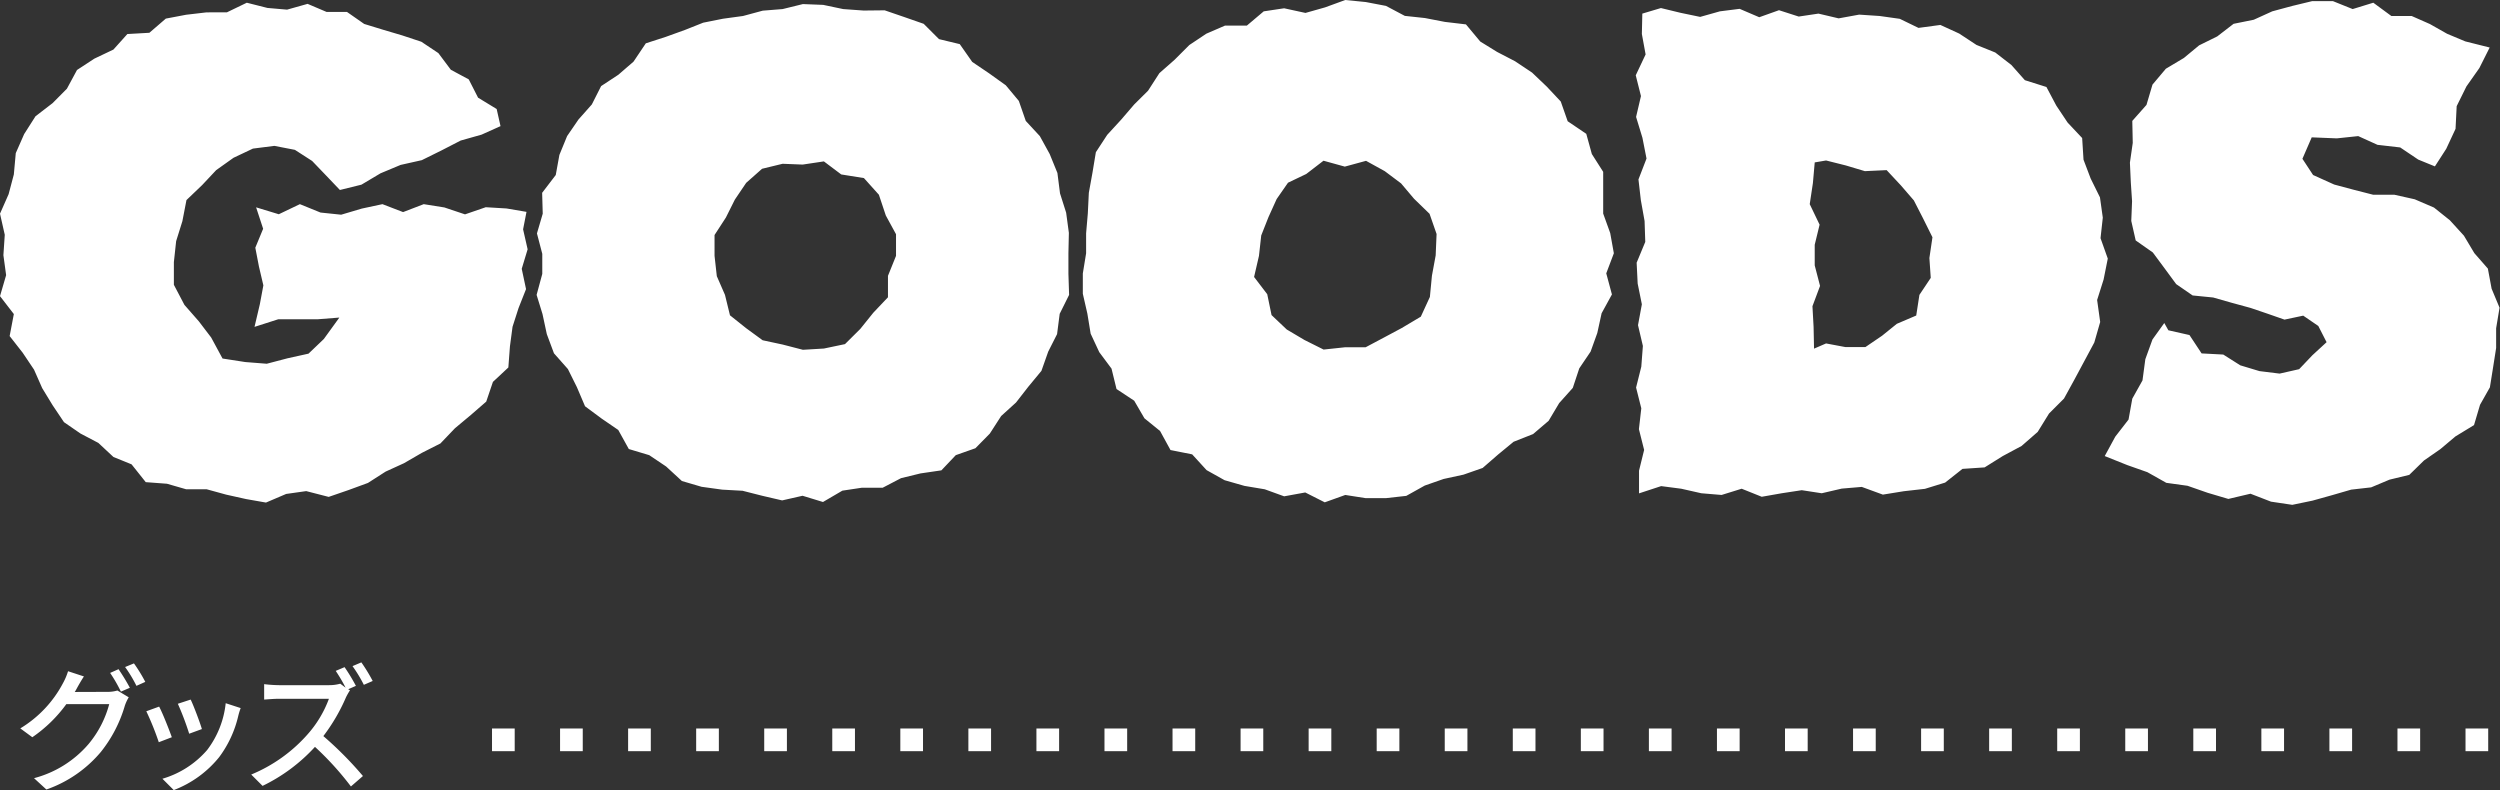 <svg xmlns="http://www.w3.org/2000/svg" viewBox="0 0 220.42 69.68"><rect x="0" y="0" width="220.42" height="69.68" fill="#333333" stroke="none"/><g data-name="レイヤー 2"><path d="M46.42 18.68l-.3 1.54.4 1.76L46 23.7l.38 1.79-.66 1.67-.53 1.65-.23 1.73-.14 1.86-1.36 1.27-.59 1.74-1.36 1.18-1.4 1.17-1.28 1.34-1.64.83-1.57.91-1.62.74-1.56 1-1.72.63-1.74.6L27 43.3l-1.77.25-1.78.76-1.76-.31-1.75-.39-1.71-.47h-1.81l-1.7-.49-1.87-.14-1.25-1.57-1.6-.65-1.33-1.24-1.58-.83-1.45-1-1-1.49-.92-1.51L3 32.59 2 31.1.85 29.63l.37-1.94L0 26.11l.54-1.85L.3 22.5l.12-1.8L0 18.84l.76-1.72.46-1.74.17-1.88.74-1.68 1-1.57 1.51-1.16L5.9 7.82l.89-1.65 1.53-1 1.68-.8L11.23 3l1.94-.11 1.45-1.25 1.79-.34 1.8-.21H20l1.76-.85 1.82.46 1.73.15 1.81-.51 1.67.71h1.8l1.52 1.06 1.66.51 1.69.5 1.69.56 1.5 1 1.1 1.47 1.58.85.82 1.61 1.64 1 .34 1.51-1.67.75-1.84.52-1.71.88-1.72.85-1.87.42-1.77.74-1.68 1-1.9.47-1.25-1.31-1.2-1.25-1.52-.98-1.81-.35-1.89.24-1.71.81L19.06 15l-1.24 1.32-1.38 1.32-.36 1.86-.55 1.76-.2 1.85v2l.93 1.77 1.27 1.45 1.09 1.43 1 1.85 2 .31 1.9.15 1.83-.48 1.85-.41 1.35-1.29L29.92 28l-1.92.15h-3.47l-2.09.67.47-2 .31-1.66-.39-1.66-.32-1.66.69-1.67-.62-1.89 2 .61 1.86-.89 1.82.74 1.82.19 1.82-.54 1.82-.39 1.82.7 1.82-.7 1.82.29 1.82.61 1.83-.63 1.83.11zm47.78 3.65v1.8l.06 1.87-.83 1.67-.23 1.79-.78 1.54-.6 1.7-1.15 1.39-1.09 1.4-1.31 1.19-1 1.55L86 39.52l-1.73.61L83 41.47l-1.84.27-1.72.42-1.61.84H76l-1.73.26-1.71 1-1.8-.55-1.8.41-1.76-.41-1.73-.44-1.8-.1-1.81-.25-1.74-.51-1.39-1.28-1.49-1-1.8-.54-.93-1.68-1.46-1-1.47-1.09-.72-1.69-.79-1.59-1.23-1.39-.63-1.69-.38-1.77-.52-1.69.5-1.85v-1.77l-.47-1.8.51-1.74L47.8 17l1.2-1.57.32-1.77L50 12l1-1.46 1.18-1.33.82-1.62 1.52-1 1.34-1.16 1.08-1.61 1.76-.57 1.69-.61L62 2l1.75-.35 1.76-.24 1.74-.47L69 .8l1.79-.44 1.79.07 1.76.37 1.8.13L78 .91l1.72.59 1.72.6 1.35 1.35 1.83.44 1.1 1.57 1.48 1 1.48 1.06 1.15 1.38.61 1.76L91.68 12l.87 1.58.68 1.67.23 1.8.54 1.7.24 1.78zm-31.2.23l.2 1.79.72 1.65.44 1.8 1.43 1.14L67.24 30l1.77.38 1.78.46 1.85-.11 1.86-.39L75.85 29 77 27.57l1.29-1.36v-1.89l.71-1.76v-1.91L78.1 19l-.61-1.83-1.32-1.47-2-.32-1.53-1.15-1.87.28-1.77-.07-1.81.44-1.4 1.24-1 1.48-.79 1.58-1 1.54zm79.29-.23l-.67 1.77.5 1.86-.91 1.66-.38 1.74-.59 1.64-1 1.48-.57 1.72-1.2 1.34-.93 1.56-1.37 1.17-1.72.68-1.36 1.12-1.37 1.19-1.69.59-1.75.38-1.66.58-1.63.91-1.79.2h-1.8l-1.79-.28-1.81.65-1.72-.87-1.86.34-1.71-.62-1.79-.3-1.75-.5-1.59-.89-1.27-1.39-1.91-.38-.92-1.68-1.38-1.12-.9-1.55-1.56-1.03-.44-1.8-1.08-1.45-.76-1.63-.29-1.77-.4-1.75v-1.79l.29-1.78v-1.76l.15-1.75L96 17l.32-1.77.3-1.81 1-1.53 1.23-1.34L100 9.21 101.22 8l1-1.55 1.34-1.18 1.3-1.3 1.5-1 1.64-.71h1.93L111.42 1l1.8-.27 1.88.41 1.73-.49 1.78-.65 1.81.18 1.78.34 1.66.88 1.77.19 1.76.34 1.86.22 1.26 1.51 1.49.92 1.58.82 1.5 1 1.3 1.24 1.23 1.31.61 1.74 1.64 1.11.49 1.78 1 1.57v3.68l.62 1.72zm-31.29.23l-.43 1.86 1.16 1.52.38 1.84 1.34 1.27 1.57.93 1.68.84 1.87-.2h1.83l1.62-.86 1.57-.84 1.68-1 .8-1.74.18-1.87.33-1.79.08-1.89-.62-1.78-1.37-1.33-1.14-1.35-1.44-1.08-1.65-.91-1.87.51-1.88-.52-1.52 1.17-1.61.77-1 1.44-.72 1.59-.64 1.62zM144.8 1.2l1.64-.49 1.73.42 1.73.36 1.74-.49 1.74-.22 1.73.74 1.74-.62 1.74.56 1.74-.26 1.78.42 1.81-.33 1.8.12 1.78.25 1.65.8 1.93-.26 1.66.76 1.52 1 1.66.67 1.42 1.1 1.19 1.34 1.9.6.87 1.64 1 1.5 1.28 1.36.12 1.91.63 1.66.82 1.66.25 1.79-.2 1.81.64 1.8-.37 1.85-.57 1.8.27 1.94-.52 1.81-.89 1.66-.88 1.64-.9 1.64-1.32 1.32-1 1.62-1.42 1.24-1.66.89-1.6 1-1.95.13-1.53 1.21-1.78.55-1.86.21-1.85.3-1.86-.68-1.77.15-1.76.41-1.76-.27-1.77.27-1.76.31-1.77-.71-1.77.55-1.79-.15-1.77-.4-1.77-.23-1.95.64v-2l.45-1.83-.46-1.83.21-1.84-.46-1.83.46-1.84.14-1.83-.43-1.83.34-1.84-.37-1.83-.09-1.84.76-1.83-.06-1.84-.33-1.84-.21-1.83.71-1.84-.36-1.83-.56-1.84.43-1.84-.46-1.83.87-1.84-.33-1.8zm15.14 29.54l1.06-.46 1.7.32h1.77l1.47-1 1.3-1.05 1.71-.73.28-1.82 1-1.5-.12-1.75.27-1.83-.83-1.67-.81-1.58-1.14-1.32-1.26-1.35-1.92.09-1.67-.5-1.75-.44-1 .17-.16 1.82-.28 1.86.87 1.81-.43 1.77v1.82l.47 1.81-.67 1.79.1 1.82zm30.88-2.26l.36.64 1.86.42 1.07 1.62 1.91.1 1.5.95 1.69.51 1.78.22 1.72-.39 1.17-1.23 1.25-1.15-.73-1.43-1.33-.91-1.65.35-1.49-.52-1.5-.51-1.65-.45-1.65-.47-1.81-.18-1.45-1-1.06-1.44-1-1.35-1.51-1.06-.39-1.72.07-1.74-.11-1.65-.08-1.75.25-1.74-.04-1.94 1.25-1.41.53-1.79 1.18-1.4 1.59-.95L193.89 4l1.6-.79 1.44-1.11 1.78-.36 1.63-.74 1.74-.47 1.78-.43h1.83l1.74.7 1.82-.56 1.59 1.17h1.79l1.61.71 1.52.86 1.6.67 2.15.54L218.6 6l-1.14 1.62-.86 1.74-.1 2-.82 1.76-1 1.55-1.47-.6-1.59-1.07-2-.23-1.7-.77-1.89.2-2.21-.09L203 14l.94 1.43 1.86.84 1.72.46 1.72.44h1.87l1.79.4 1.7.73 1.4 1.12 1.24 1.36.92 1.54 1.19 1.36.33 1.77.7 1.68-.3 1.81v1.74l-.27 1.72-.28 1.75-.87 1.54-.53 1.79-1.64 1-1.33 1.12-1.44 1-1.3 1.27-1.74.42-1.62.68-1.76.2-1.69.49-1.72.48-1.78.37-1.88-.28-1.81-.7-1.95.46-1.82-.54-1.78-.62-1.87-.26-1.67-.94-1.76-.62-2-.8.93-1.71 1.17-1.51.33-1.84.9-1.61.25-1.87.63-1.74zM9.45 61a2.93 2.93 0 0 0 .9-.12l1 .6a3.78 3.78 0 0 0-.34.73 11.82 11.82 0 0 1-2.12 4.09 11 11 0 0 1-4.8 3.31l-1.09-1a9.5 9.5 0 0 0 4.8-3 9.14 9.14 0 0 0 1.83-3.53H5.85a12.27 12.27 0 0 1-3 2.92l-1.06-.78a10.2 10.2 0 0 0 3.77-4A5.4 5.4 0 0 0 6 59.18l1.4.46c-.24.36-.5.82-.63 1.06s-.11.2-.18.31zm1-2a18.1 18.1 0 0 1 1 1.64l-.79.34a13 13 0 0 0-.95-1.65zm1.36-.51a13.66 13.66 0 0 1 1 1.63l-.78.35a11.49 11.49 0 0 0-1-1.66zM15.15 65l-1.15.44a25 25 0 0 0-1.1-2.73l1.13-.41c.3.55.9 2.08 1.12 2.7zm6.07-2.57a6 6 0 0 0-.22.72 9.77 9.77 0 0 1-1.68 3.61 9.48 9.48 0 0 1-4 2.9l-1-1a8.27 8.27 0 0 0 3.94-2.53A8.22 8.22 0 0 0 19.9 62zm-3.42 1.85l-1.12.41a24.84 24.84 0 0 0-1-2.64l1.13-.37c.25.5.84 2.07.99 2.6zm13.06-3.42a5.27 5.27 0 0 0-.35.61 16.28 16.28 0 0 1-2 3.43A31.67 31.67 0 0 1 32 68.42l-1.06.92a26.22 26.22 0 0 0-3.17-3.49 15.21 15.21 0 0 1-4.62 3.44l-1-1a13.47 13.47 0 0 0 4.93-3.5A9.86 9.86 0 0 0 29 61.61h-4.4c-.47 0-1.12.06-1.31.07v-1.36a11.72 11.72 0 0 0 1.31.09H29a3.61 3.61 0 0 0 1-.13l.47.35a14.37 14.37 0 0 0-.87-1.48l.78-.33a16.7 16.7 0 0 1 1 1.65l-.68.3zm1-2.46a15.08 15.08 0 0 1 1 1.64l-.78.34a12.31 12.31 0 0 0-1-1.65z" fill="#fff"/><path fill="none" stroke="#fff" stroke-miterlimit="10" stroke-width="2" stroke-dasharray="2 4" d="M219.38 65.23H41.13"/></g></svg>